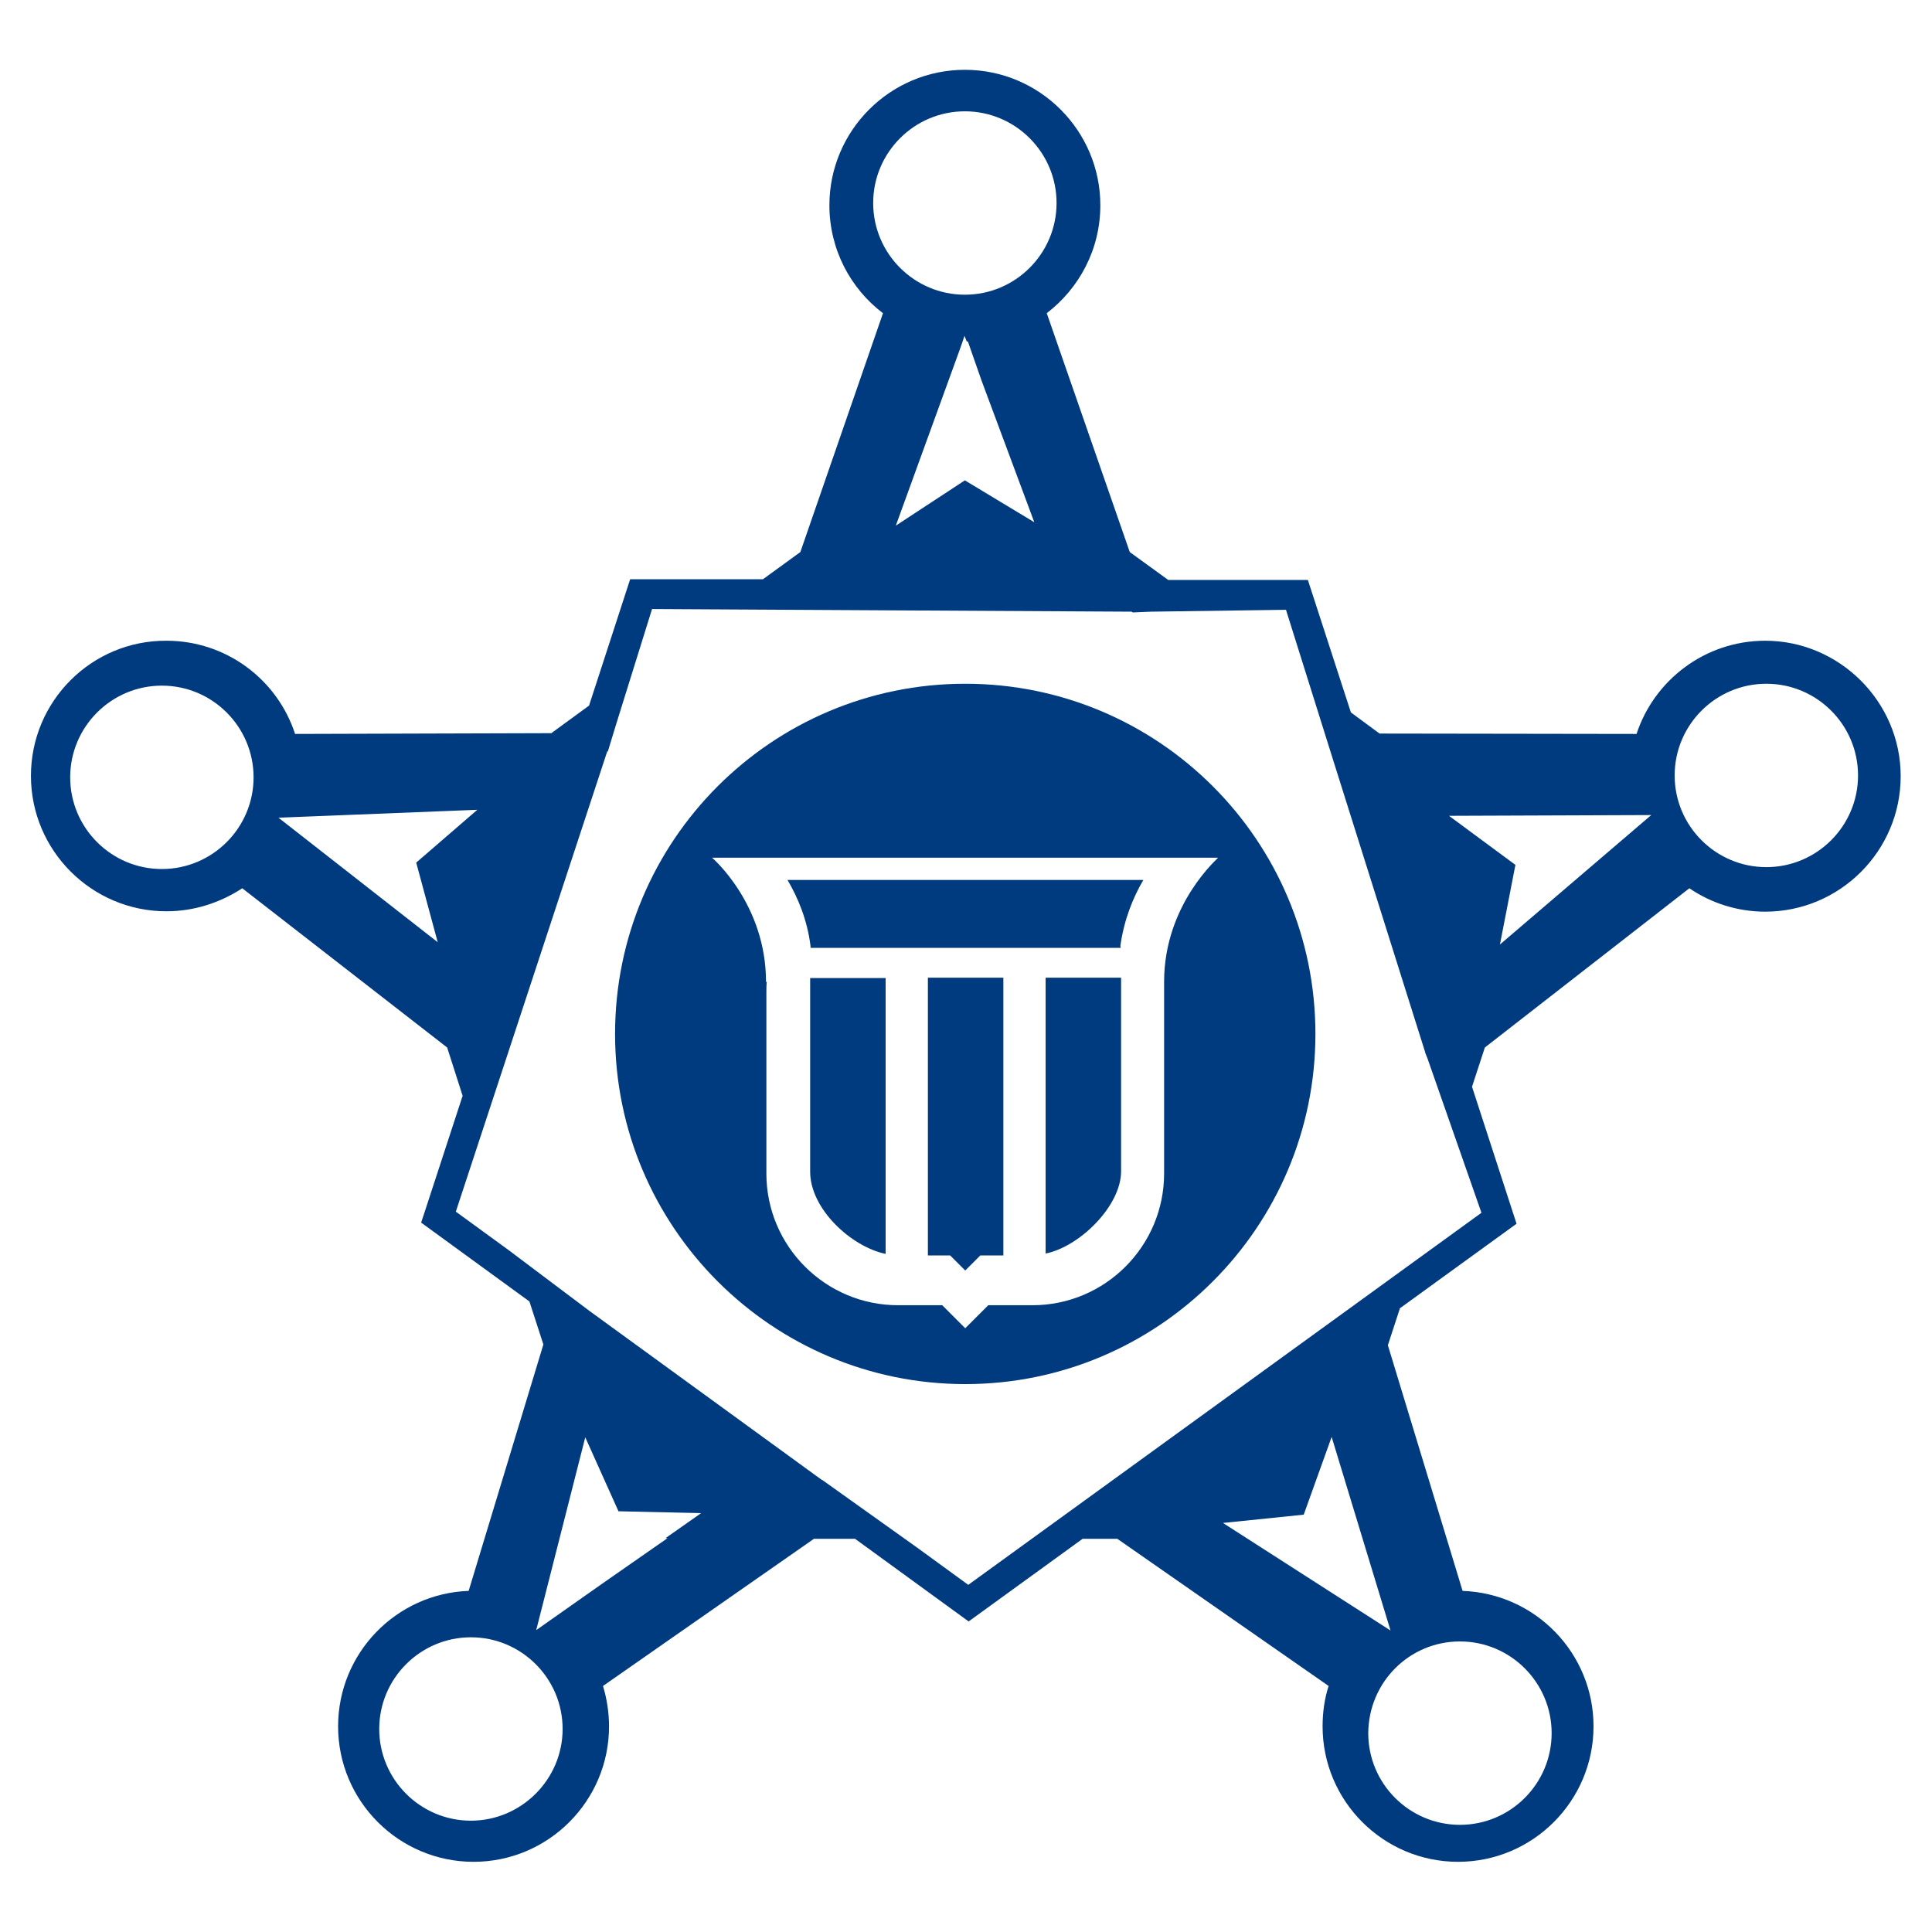 <?xml version="1.0" encoding="utf-8"?>
<!-- Generator: Adobe Illustrator 26.0.1, SVG Export Plug-In . SVG Version: 6.00 Build 0)  -->
<svg version="1.1" id="Layer_1" xmlns="http://www.w3.org/2000/svg" xmlns:xlink="http://www.w3.org/1999/xlink" x="0px" y="0px"
	 viewBox="0 0 512 512" style="enable-background:new 0 0 512 512;" xml:space="preserve">
<style type="text/css">
	.st0{fill:#003A7F;}
</style>
<g>
	<polygon class="st0" points="245.9,332.7 251.8,332.7 255.8,336.7 259.8,332.7 265.9,332.7 265.9,259.1 245.9,259.1 	"/>
	<path class="st0" d="M214.8,250.7v0.5h82.2l-0.1-0.5c1-7.1,3.4-12.9,6.1-17.5h-94.3C211.4,237.8,213.9,243.6,214.8,250.7z"/>
	<path class="st0" d="M277.1,332.2c9-1.8,20-12.6,20-21.8v-51.3h-20V332.2z"/>
	<path class="st0" d="M214.7,310.5c0,9.9,10.9,19.9,20,21.8v-73.1h-20V310.5z"/>
	<path class="st0" d="M255.8,181.2c-51.3,0-92.8,41.6-92.8,92.8s41.6,92.8,92.8,92.8s92.8-41.6,92.8-92.8S307.1,181.2,255.8,181.2z
		 M308.5,260.2c0,0.9,0,1.9,0,2.8v48c0,19.2-15.6,34.9-34.9,34.9h-11.7l-6.1,6.1l-6.1-6.1h-11.7c-19.2,0-34.9-15.6-34.9-34.9v-48
		c0-1,0-1.9,0.1-2.8H203c0-20.7-14.3-32.9-14.3-32.9h134.1C323,227.3,308.5,239.5,308.5,260.2z"/>
	<path class="st0" d="M467.8,169.8c-15.9,0-29.4,10.4-34.1,24.7l-68.1-0.1l-7.6-5.6l-11.4-35.1h-37l-10.2-7.4L277.4,83
		c8.6-6.6,14.2-16.9,14.2-28.6c0-19.8-16.1-35.9-35.9-35.9c-19.8,0-35.9,16.1-35.9,35.9c0,11.7,5.6,22.1,14.2,28.6l-21.9,63.3
		l-9.9,7.2h-35.2L156.1,187l-10,7.3l-67.9,0.2c-4.7-14.4-18.2-24.7-34.1-24.7c-19.8-0.1-35.9,16-35.9,35.8s16.1,35.9,35.9,35.9
		c7.4,0,14.3-2.3,20.1-6.1l54.3,42.2l4.1,12.8l-10.1,30.9l-0.9,2.7l28.7,20.9l3.7,11.4l-19.8,65.3c-19.2,0.7-34.6,16.5-34.6,35.9
		c0,19.8,16.1,35.9,35.9,35.9c19.8,0,35.9-16.1,35.9-35.9c0-3.7-0.6-7.4-1.6-10.7l55.9-39h10.9l30.1,21.9l30.2-21.9h9.2l56,39
		c-1.1,3.4-1.6,7-1.6,10.7c0,19.8,16.1,35.9,35.9,35.9s35.9-16.1,35.9-35.9c0-19.4-15.4-35.2-34.7-35.9l-19.8-65.1l3.2-9.8
		l30.9-22.4l-11.8-36.3l3.4-10.4l54.2-42.2c5.7,3.9,12.7,6.2,20.1,6.2c19.8,0,35.9-16.1,35.9-35.9S487.4,169.8,467.8,169.8z
		 M42.9,230.3c-13.4,0-24.3-10.9-24.3-24.3c0-13.4,10.9-24.3,24.3-24.3c13.4,0,24.3,10.9,24.3,24.3
		C67.2,219.4,56.3,230.3,42.9,230.3z M231.4,53.8c0-13.4,10.9-24.3,24.3-24.3s24.3,10.9,24.3,24.3c0,13.4-10.9,24.3-24.3,24.3
		S231.4,67.2,231.4,53.8z M274.1,138.4l-18.4-11.1l-18.3,12l17-46.8l0.7-2c0,0,0,0,0,0l0.5-1.5l0.6,1.5c0.1,0,0.1,0,0.3,0l3.6,10.3
		L274.1,138.4z M110.3,228.6l5.7,21.1l-42.2-33l52.7-2.1L110.3,228.6z M124.8,482.5c-13.4,0-24.3-10.9-24.3-24.3
		s10.9-24.3,24.3-24.3s24.3,10.9,24.3,24.3S138.1,482.5,124.8,482.5z M176.8,407.7l-16.8,11.7L142.1,432l13-51.1l8.8,19.6l21.9,0.5
		l-9.4,6.6H176.8z M386.9,435c13.4,0,24.3,10.9,24.3,24.3c0,13.4-10.9,24.3-24.3,24.3s-24.3-10.9-24.3-24.3
		C362.7,445.8,373.5,435,386.9,435z M368.5,432.1l-44.4-28.5l21.4-2.2l7.4-20.6L368.5,432.1z M392.6,321.4l-136,98.6l-13.6-9.9
		l-25.1-17.9h-0.1l-61.6-44.8l-21.4-16.1l-14-10.2l40.1-121.9l0.2-0.1l2.1-6.9l9.6-30.8l127.1,0.7l0.3,0.2l4.8-0.2l35.8-0.5
		l12.3,39.2l24.6,78.1l0,0.1l0.6,1.5v0L392.6,321.4z M397.5,250.3l4.1-21.1l-17.6-13l53.6-0.2L397.5,250.3z M468.1,229.8
		c-13.4,0-24.3-10.9-24.3-24.3s10.9-24.3,24.3-24.3s24.3,10.9,24.3,24.3S481.5,229.8,468.1,229.8z"/>
</g>
</svg>
